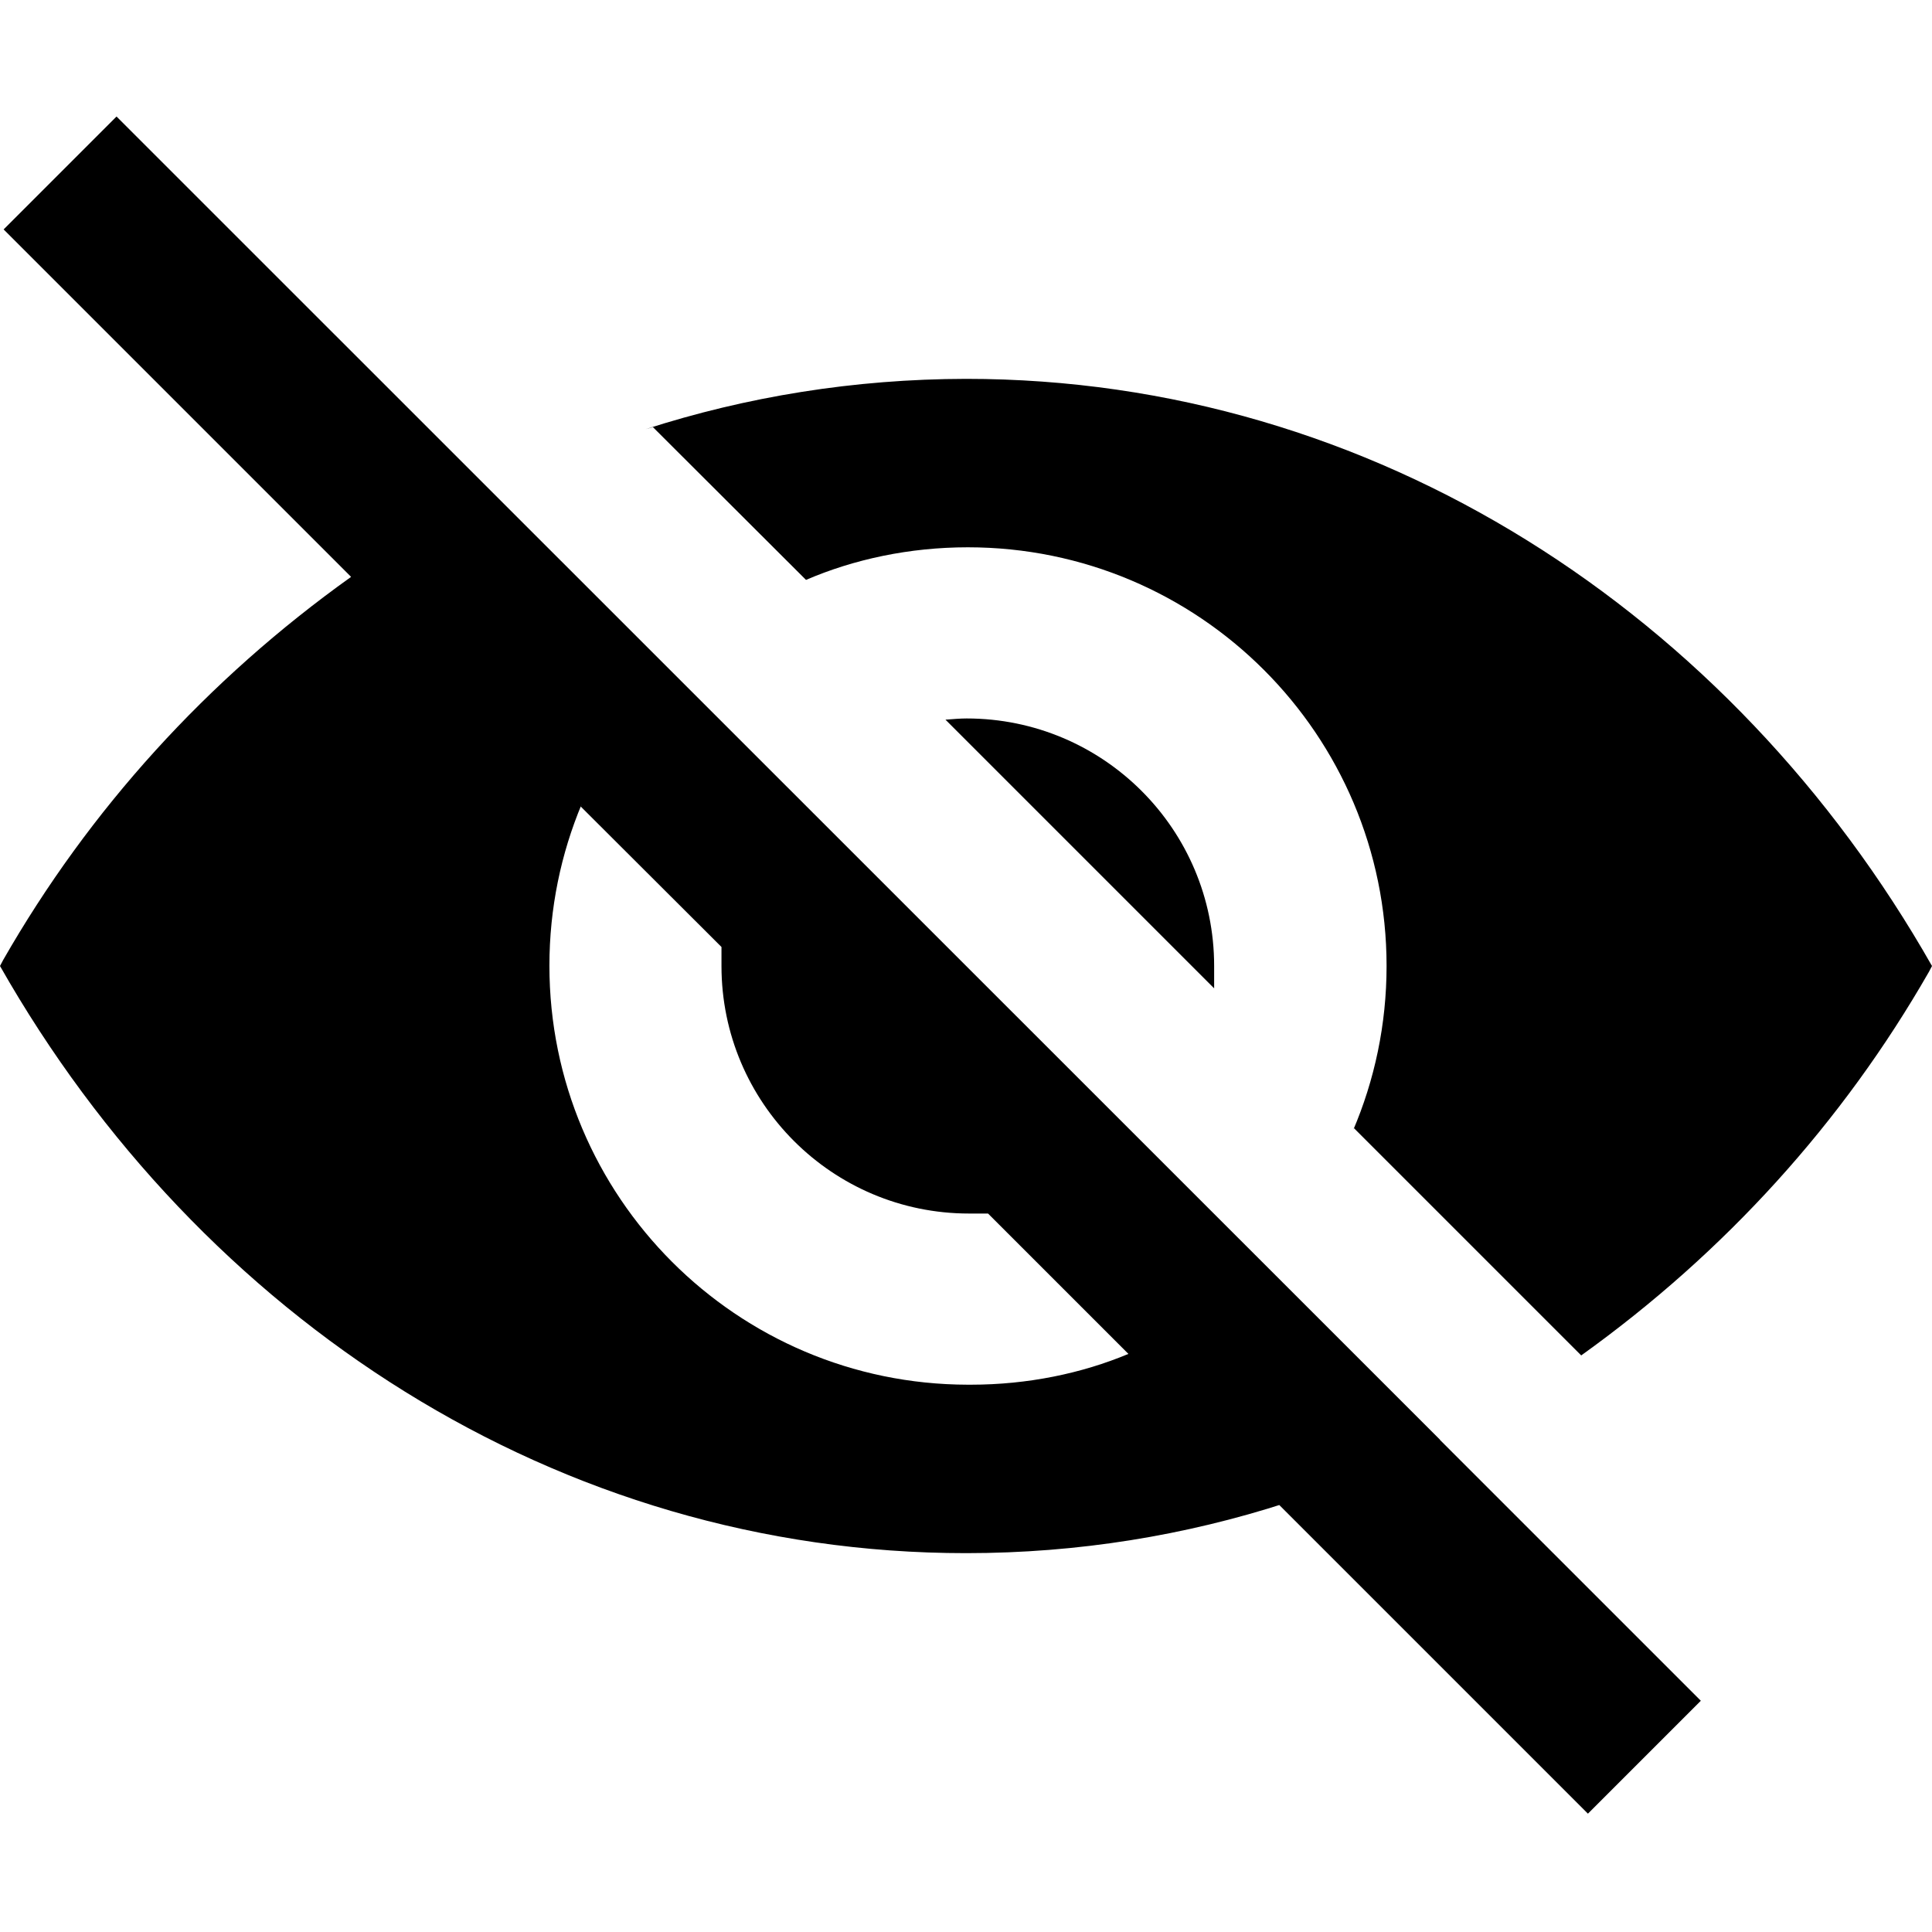 <svg xmlns="http://www.w3.org/2000/svg" viewBox="0 0 32 32">
  <path
    d="M23.85 23.845l-21.92-21.915-1.87 1.87 5.755 5.755c-2.386 1.703-4.338 3.856-5.764 6.348l-0.051 0.097c3.315 5.835 9.24 9.725 16 9.725 0.002 0 0.004 0 0.006 0 1.85 0 3.631-0.293 5.301-0.834l-0.121 0.034 5.115 5.115 1.87-1.87-4.32-4.32zM16.030 22.935c-3.828-0.006-6.93-3.111-6.93-6.94 0-0.95 0.191-1.856 0.537-2.681l-0.017 0.046 2.33 2.325c0 0.105 0 0.21 0 0.315 0 2.264 1.836 4.1 4.1 4.1v0h0.315l2.325 2.325c-0.772 0.323-1.668 0.51-2.609 0.51-0.018 0-0.036-0-0.054-0l0.003 0z"
  />
  <path
    d="M16.030 9.065c0 0 0.001 0 0.001 0 3.83 0 6.935 3.105 6.935 6.935 0 0.969-0.199 1.892-0.558 2.73l0.017-0.045 3.765 3.765c2.382-1.707 4.332-3.861 5.759-6.353l0.051-0.097c-3.315-5.835-9.24-9.725-16-9.725-1.852 0.003-3.636 0.295-5.308 0.834l0.123-0.034 2.535 2.53c0.791-0.341 1.712-0.54 2.68-0.54h0z"
  />
  <path
    d="M15.66 11.92l4.45 4.45c0-0.125 0-0.245 0-0.37 0-2.264-1.836-4.1-4.1-4.1v0c-0.105 0-0.225 0.010-0.35 0.020z"
  />
</svg>
